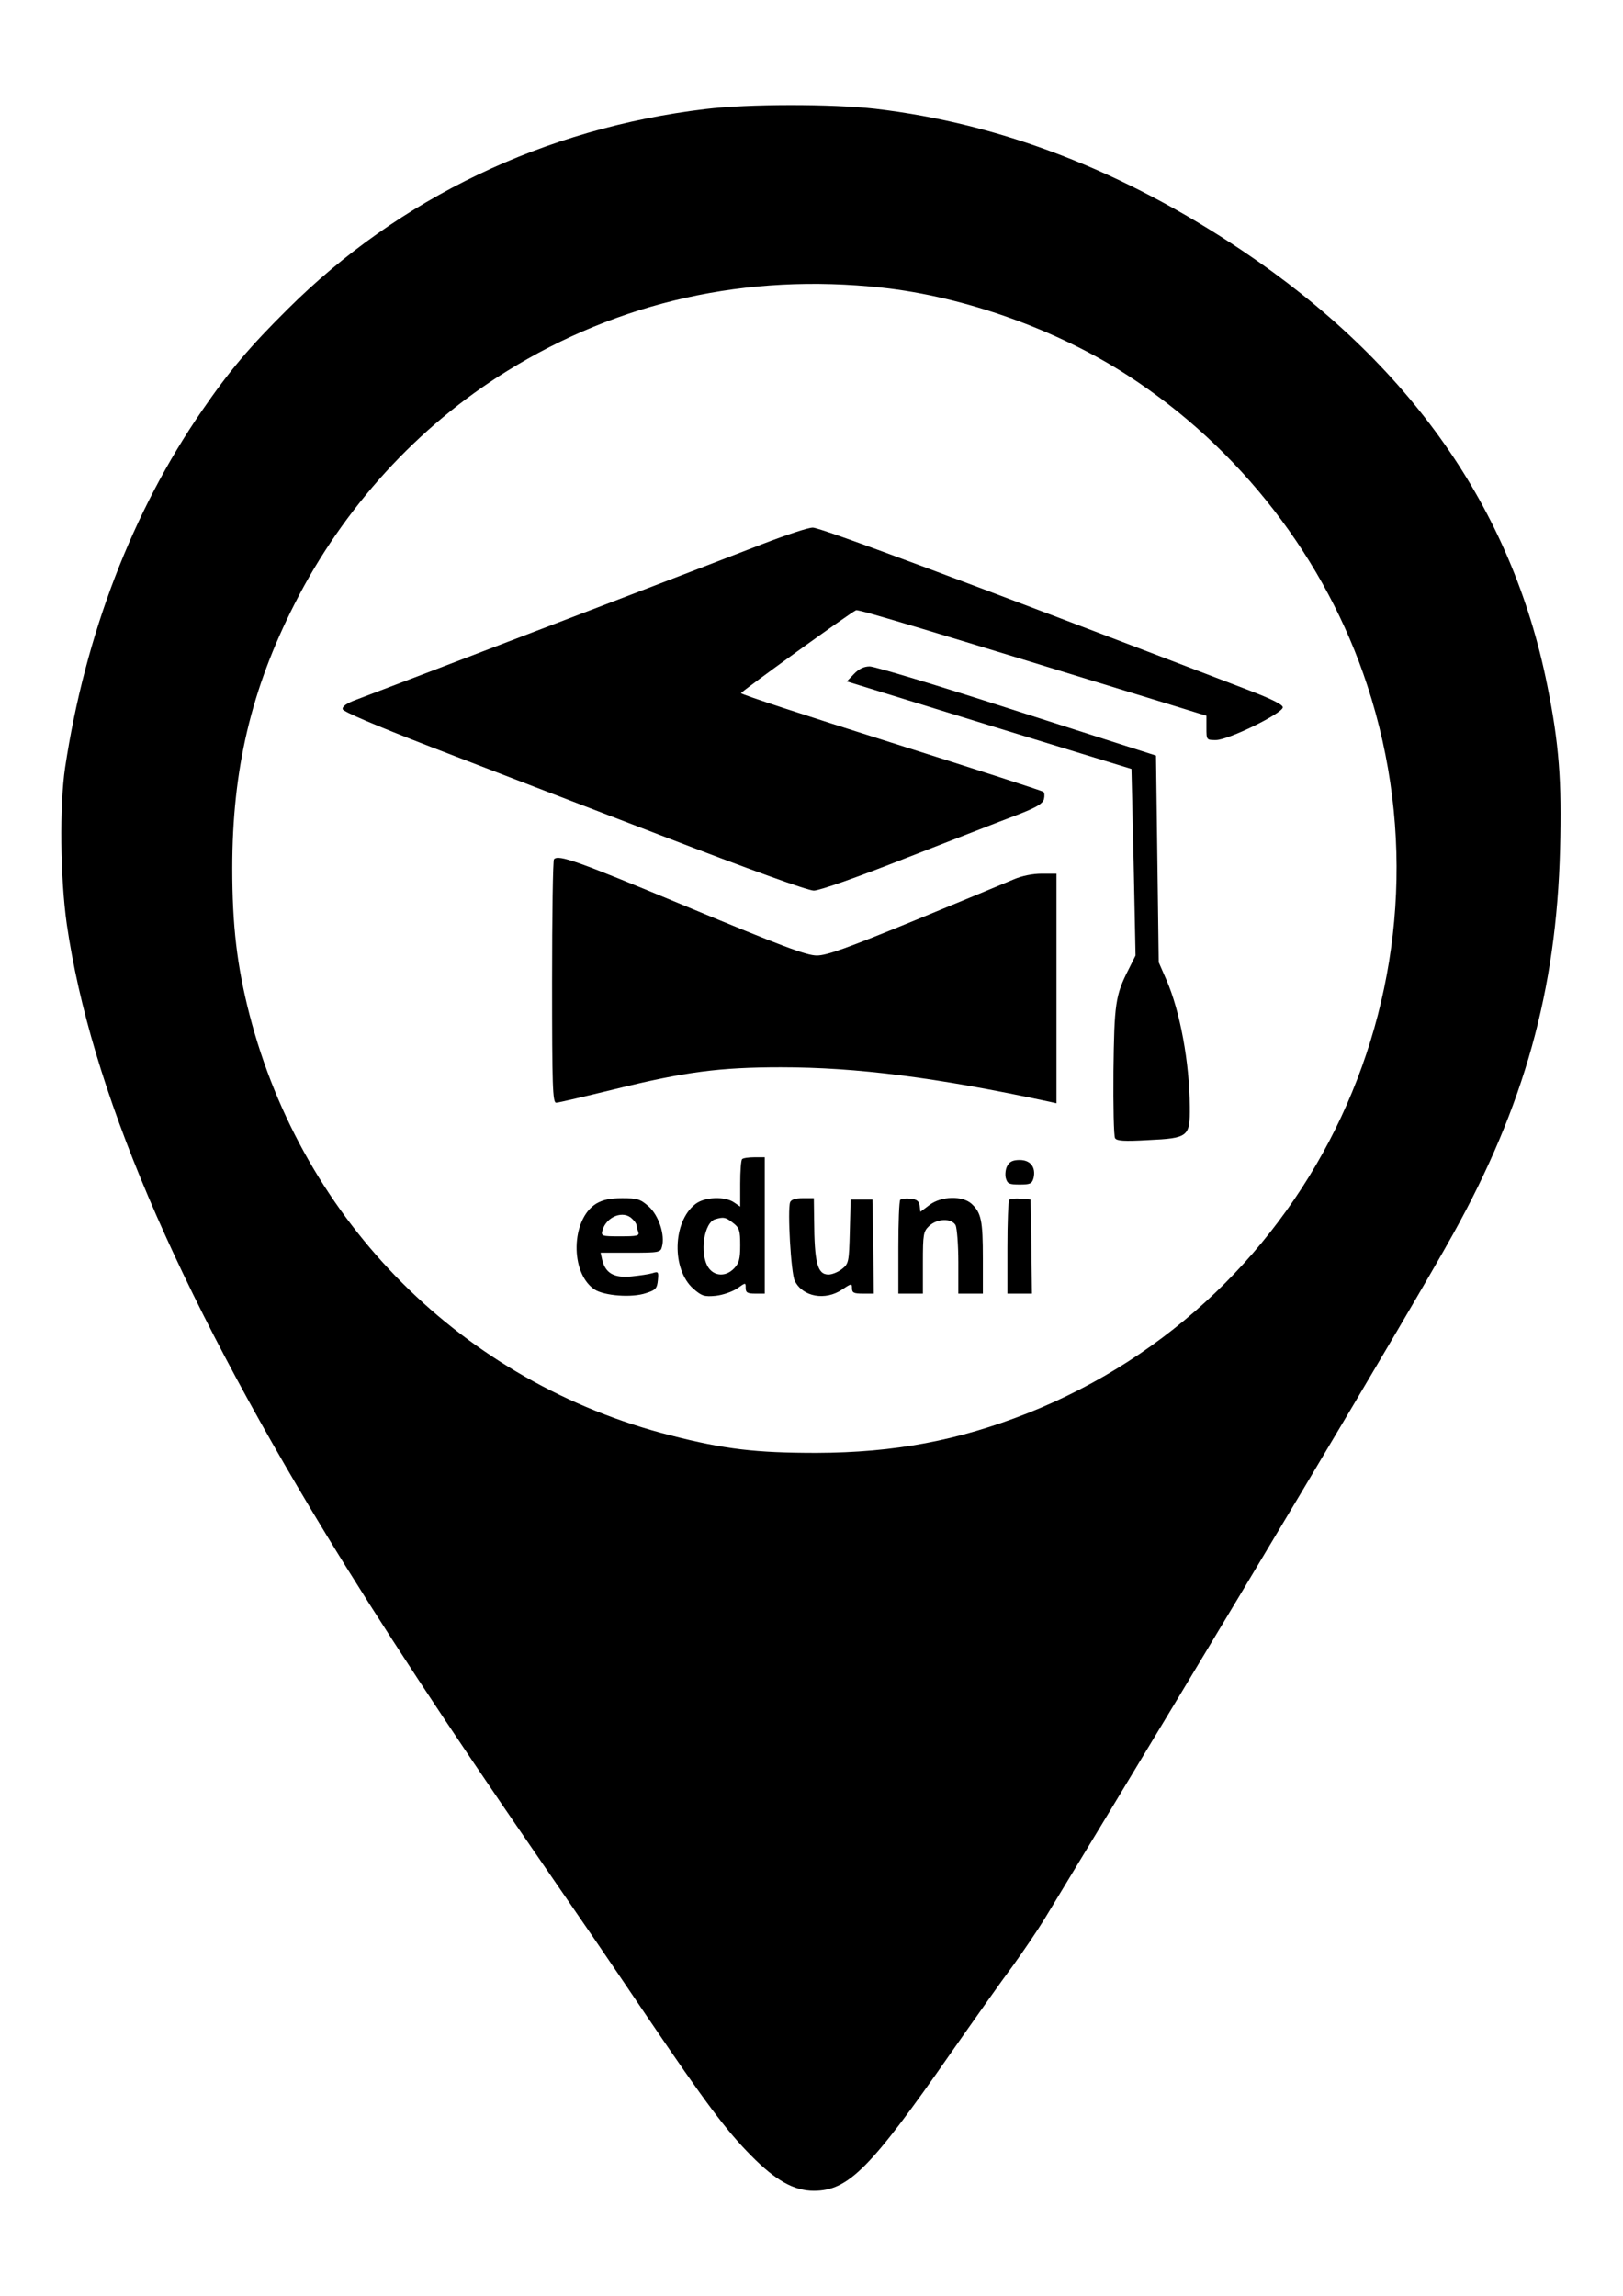 <?xml version="1.0" encoding="UTF-8"?>
<!DOCTYPE svg PUBLIC "-//W3C//DTD SVG 1.1//EN" "http://www.w3.org/Graphics/SVG/1.1/DTD/svg11.dtd">
<!-- Creator: CorelDRAW 2020 (64-Bit) -->
<svg xmlns="http://www.w3.org/2000/svg" xml:space="preserve" width="210mm" height="297mm" version="1.1" style="shape-rendering:geometricPrecision; text-rendering:geometricPrecision; image-rendering:optimizeQuality; fill-rule:evenodd; clip-rule:evenodd"
viewBox="0 0 21000 29700"
 xmlns:xlink="http://www.w3.org/1999/xlink"
 xmlns:xodm="http://www.corel.com/coreldraw/odm/2003">
 <defs>
  <style type="text/css">
   <![CDATA[
    .fil0 {fill:black;fill-rule:nonzero}
   ]]>
  </style>
 </defs>
 <g id="Layer_x0020_1">
  <g id="WhatsApp-Image-2022-11-14-at-15.48.08.svg">
   <g>
    <path class="fil0" d="M9129.54 1410.37c-2084.92,250.47 -3961.69,1150.06 -5408.08,2589.39 -486.83,483.31 -751.42,793.75 -1107.72,1312.33 -899.58,1305.28 -1509.89,2892.78 -1770.94,4614.33 -74.08,497.42 -63.5,1428.75 21.17,2028.47 306.92,2113.14 1389.94,4663.72 3351.39,7888.11 702.03,1153.58 1576.92,2483.56 2695.22,4106.33 740.83,1075.97 867.83,1259.42 1471.08,2151.94 744.36,1097.14 1012.47,1456.97 1337.03,1785.06 317.5,321.03 553.86,455.08 811.39,455.08 444.5,0 730.25,-285.75 1767.42,-1774.47 313.97,-448.03 677.33,-963.08 807.86,-1135.94 127,-176.39 310.44,-444.5 405.69,-599.72 2360.08,-3887.61 4748.39,-7888.11 5291.67,-8868.83 917.22,-1651 1337.03,-3153.83 1382.89,-4977.69 24.69,-878.42 -14.11,-1372.31 -165.81,-2120.19 -458.61,-2289.53 -1778,-4166.31 -3947.58,-5623.28 -1534.58,-1030.11 -3122.08,-1643.94 -4748.39,-1834.44 -560.92,-63.5 -1647.47,-63.5 -2194.28,3.53l-0.01 -0.01zm2282.47 2310.69c1068.92,116.42 2264.83,543.28 3175,1132.42 1453.44,938.39 2571.75,2384.78 3104.44,4014.61 1248.83,3806.47 -684.39,7941.03 -4399.14,9415.64 -896.06,352.78 -1714.5,508 -2726.97,511.53 -783.17,0 -1185.33,-45.86 -1887.36,-225.78 -2681.11,-680.86 -4755.44,-2755.19 -5450.42,-5446.89 -162.28,-631.47 -222.25,-1153.58 -222.25,-1890.89 0,-1273.53 243.42,-2314.22 807.86,-3421.94 627.94,-1238.25 1591.03,-2293.06 2741.08,-3005.67 1453.44,-903.11 3107.97,-1273.53 4857.75,-1083.03l0.01 0z"/>
    <path class="fil0" d="M9877.43 7033.65c-448.03,176.39 -4706.06,1806.22 -5266.97,2017.89 -127,45.86 -183.44,88.19 -176.39,123.47 7.06,31.75 419.81,208.14 1139.47,486.83 620.89,239.89 1961.44,754.94 2980.97,1146.53 1153.58,444.5 1897.94,712.61 1975.56,712.61 74.08,0 564.44,-172.86 1199.44,-423.33 592.67,-229.31 1227.67,-479.78 1418.17,-550.33 257.53,-98.78 342.19,-148.17 359.83,-208.14 10.58,-42.33 7.06,-84.67 -7.06,-95.25 -14.11,-14.11 -903.11,-299.86 -1972.03,-638.53 -1072.44,-338.67 -1947.33,-624.42 -1940.28,-638.53 7.06,-24.69 1428.75,-1051.28 1488.72,-1072.44 31.75,-14.11 896.06,246.94 4191,1259.42l342.19 105.83 0 155.22c0,158.75 0,158.75 123.47,158.75 158.75,0 864.31,-345.72 864.31,-423.33 0,-35.28 -141.11,-105.83 -433.92,-218.72 -3728.86,-1428.75 -5556.25,-2109.61 -5647.97,-2106.08 -59.97,0 -345.72,95.25 -638.53,208.14l0.02 -0.01z"/>
    <path class="fil0" d="M11048.65 8719.92l-91.72 95.25 1841.5 567.97 1841.5 564.44 28.22 1206.5 24.69 1206.5 -91.72 183.44c-169.33,331.61 -183.44,444.5 -194.03,1312.33 -3.53,451.56 3.53,843.14 21.17,867.83 21.17,35.28 119.94,42.33 423.33,24.69 525.64,-24.69 546.81,-42.33 543.28,-430.39 -3.53,-575.03 -127,-1241.78 -303.39,-1643.94l-98.78 -225.78 -17.64 -1337.03 -17.64 -1337.03 -88.19 -28.22c-49.39,-14.11 -857.25,-275.17 -1795.64,-575.03 -938.39,-303.39 -1756.83,-550.33 -1820.33,-550.33 -74.08,0 -141.11,31.75 -204.61,98.78l0 0.02z"/>
    <path class="fil0" d="M7168.09 11115.28c-14.11,10.58 -24.69,726.72 -24.69,1587.5 0,1344.08 7.06,1562.81 52.92,1562.81 28.22,0 370.42,-81.14 762,-176.39 899.58,-222.25 1351.14,-282.22 2144.89,-282.22 980.72,0 2007.31,130.53 3471.33,444.5l95.25 21.17 0 -1485.19 0 -1485.19 -190.5 0c-116.42,0 -257.53,28.22 -363.36,74.08 -91.72,38.81 -666.75,278.69 -1277.06,529.17 -878.42,359.83 -1139.47,455.08 -1270,455.08 -134.06,0 -451.56,-119.94 -1689.81,-635 -1414.64,-589.14 -1651,-673.81 -1710.97,-610.31l0 -0.01z"/>
    <path class="fil0" d="M9602.26 14995.84c-14.11,10.58 -24.69,155.22 -24.69,317.5l0 296.33 -77.61 -52.92c-119.94,-84.67 -384.53,-74.08 -504.47,21.17 -292.81,229.31 -306.92,843.14 -24.69,1093.61 109.36,95.25 144.64,105.83 289.28,91.72 95.25,-10.58 215.19,-52.92 278.69,-95.25 109.36,-77.61 109.36,-77.61 109.36,-7.06 0,59.97 21.17,74.08 123.47,74.08l123.47 0 0 -881.94 0 -881.94 -134.06 0c-74.08,0 -148.17,10.58 -158.75,24.69l0 0.01zm-116.42 825.5c81.14,63.5 91.72,95.25 91.72,289.28 0,172.86 -14.11,229.31 -77.61,296.33 -105.83,112.89 -257.53,105.83 -335.14,-10.58 -116.42,-179.92 -56.44,-585.61 91.72,-624.42 109.36,-31.75 134.06,-24.69 229.31,49.39z"/>
    <path class="fil0" d="M13034.79 15080.51c-24.69,38.81 -31.75,112.89 -21.17,158.75 21.17,74.08 42.33,84.67 179.92,84.67 137.58,0 158.75,-10.58 179.92,-84.67 31.75,-137.58 -38.81,-232.83 -179.92,-232.83 -88.19,0 -130.53,21.17 -158.75,74.08z"/>
    <path class="fil0" d="M7714.9 15570.87c-328.08,201.08 -342.19,899.58 -21.17,1111.25 127,81.14 483.31,109.36 666.75,45.86 123.47,-38.81 141.11,-59.97 151.69,-165.81 10.58,-109.36 7.06,-116.42 -70.56,-91.72 -45.86,14.11 -169.33,31.75 -275.17,42.33 -222.25,21.17 -331.61,-42.33 -373.94,-211.67l-21.17 -95.25 388.06 0c366.89,0 388.06,-3.53 405.69,-77.61 42.33,-151.69 -42.33,-405.69 -172.86,-522.11 -109.36,-95.25 -148.17,-105.83 -342.19,-105.83 -158.75,0 -250.47,21.17 -335.14,70.56l0.01 0zm465.67 197.55c31.75,28.22 56.44,67.03 56.44,84.67 0,17.64 10.58,52.92 21.17,84.67 17.64,49.39 -14.11,56.44 -232.83,56.44 -243.42,0 -250.47,-3.53 -229.31,-81.14 52.92,-176.39 271.64,-261.06 384.53,-144.64z"/>
    <path class="fil0" d="M10223.15 15553.23c-35.28,98.78 10.58,913.69 59.97,1016 102.31,208.14 395.11,261.06 613.83,112.89 119.94,-81.14 127,-81.14 127,-17.64 0,59.97 24.69,70.56 141.11,70.56l141.11 0 -7.06 -610.31 -10.58 -606.78 -141.11 0 -141.11 0 -10.58 412.75c-10.58,398.64 -14.11,416.28 -102.31,486.83 -49.39,38.81 -127,70.56 -172.86,70.56 -144.64,0 -183.44,-148.17 -186.97,-716.14l-3.53 -271.64 -141.11 0c-95.25,0 -151.69,17.64 -165.81,52.92l0.01 0z"/>
    <path class="fil0" d="M11648.37 15521.48c-14.11,14.11 -24.69,292.81 -24.69,620.89l0 592.67 158.75 0 158.75 0 0 -398.64c0,-373.94 7.06,-405.69 81.14,-476.25 105.83,-98.78 289.28,-102.31 342.19,-10.58 17.64,38.81 35.28,254 35.28,476.25l0 409.22 158.75 0 158.75 0 0 -455.08c0,-490.36 -21.17,-589.14 -144.64,-705.56 -119.94,-109.36 -391.58,-102.31 -546.81,14.11l-116.42 88.19 -10.58 -81.14c-7.06,-56.44 -38.81,-81.14 -116.42,-88.19 -59.97,-7.06 -119.94,0 -134.06,14.11l0.01 0z"/>
    <path class="fil0" d="M13059.48 15521.48c-14.11,14.11 -24.69,292.81 -24.69,620.89l0 592.67 158.75 0 158.75 0 -7.06 -610.31 -10.58 -606.78 -123.47 -10.58c-70.56,-7.06 -137.58,0 -151.69,14.11l-0.01 0z"/>
   </g>
  </g>
 </g>
</svg>
